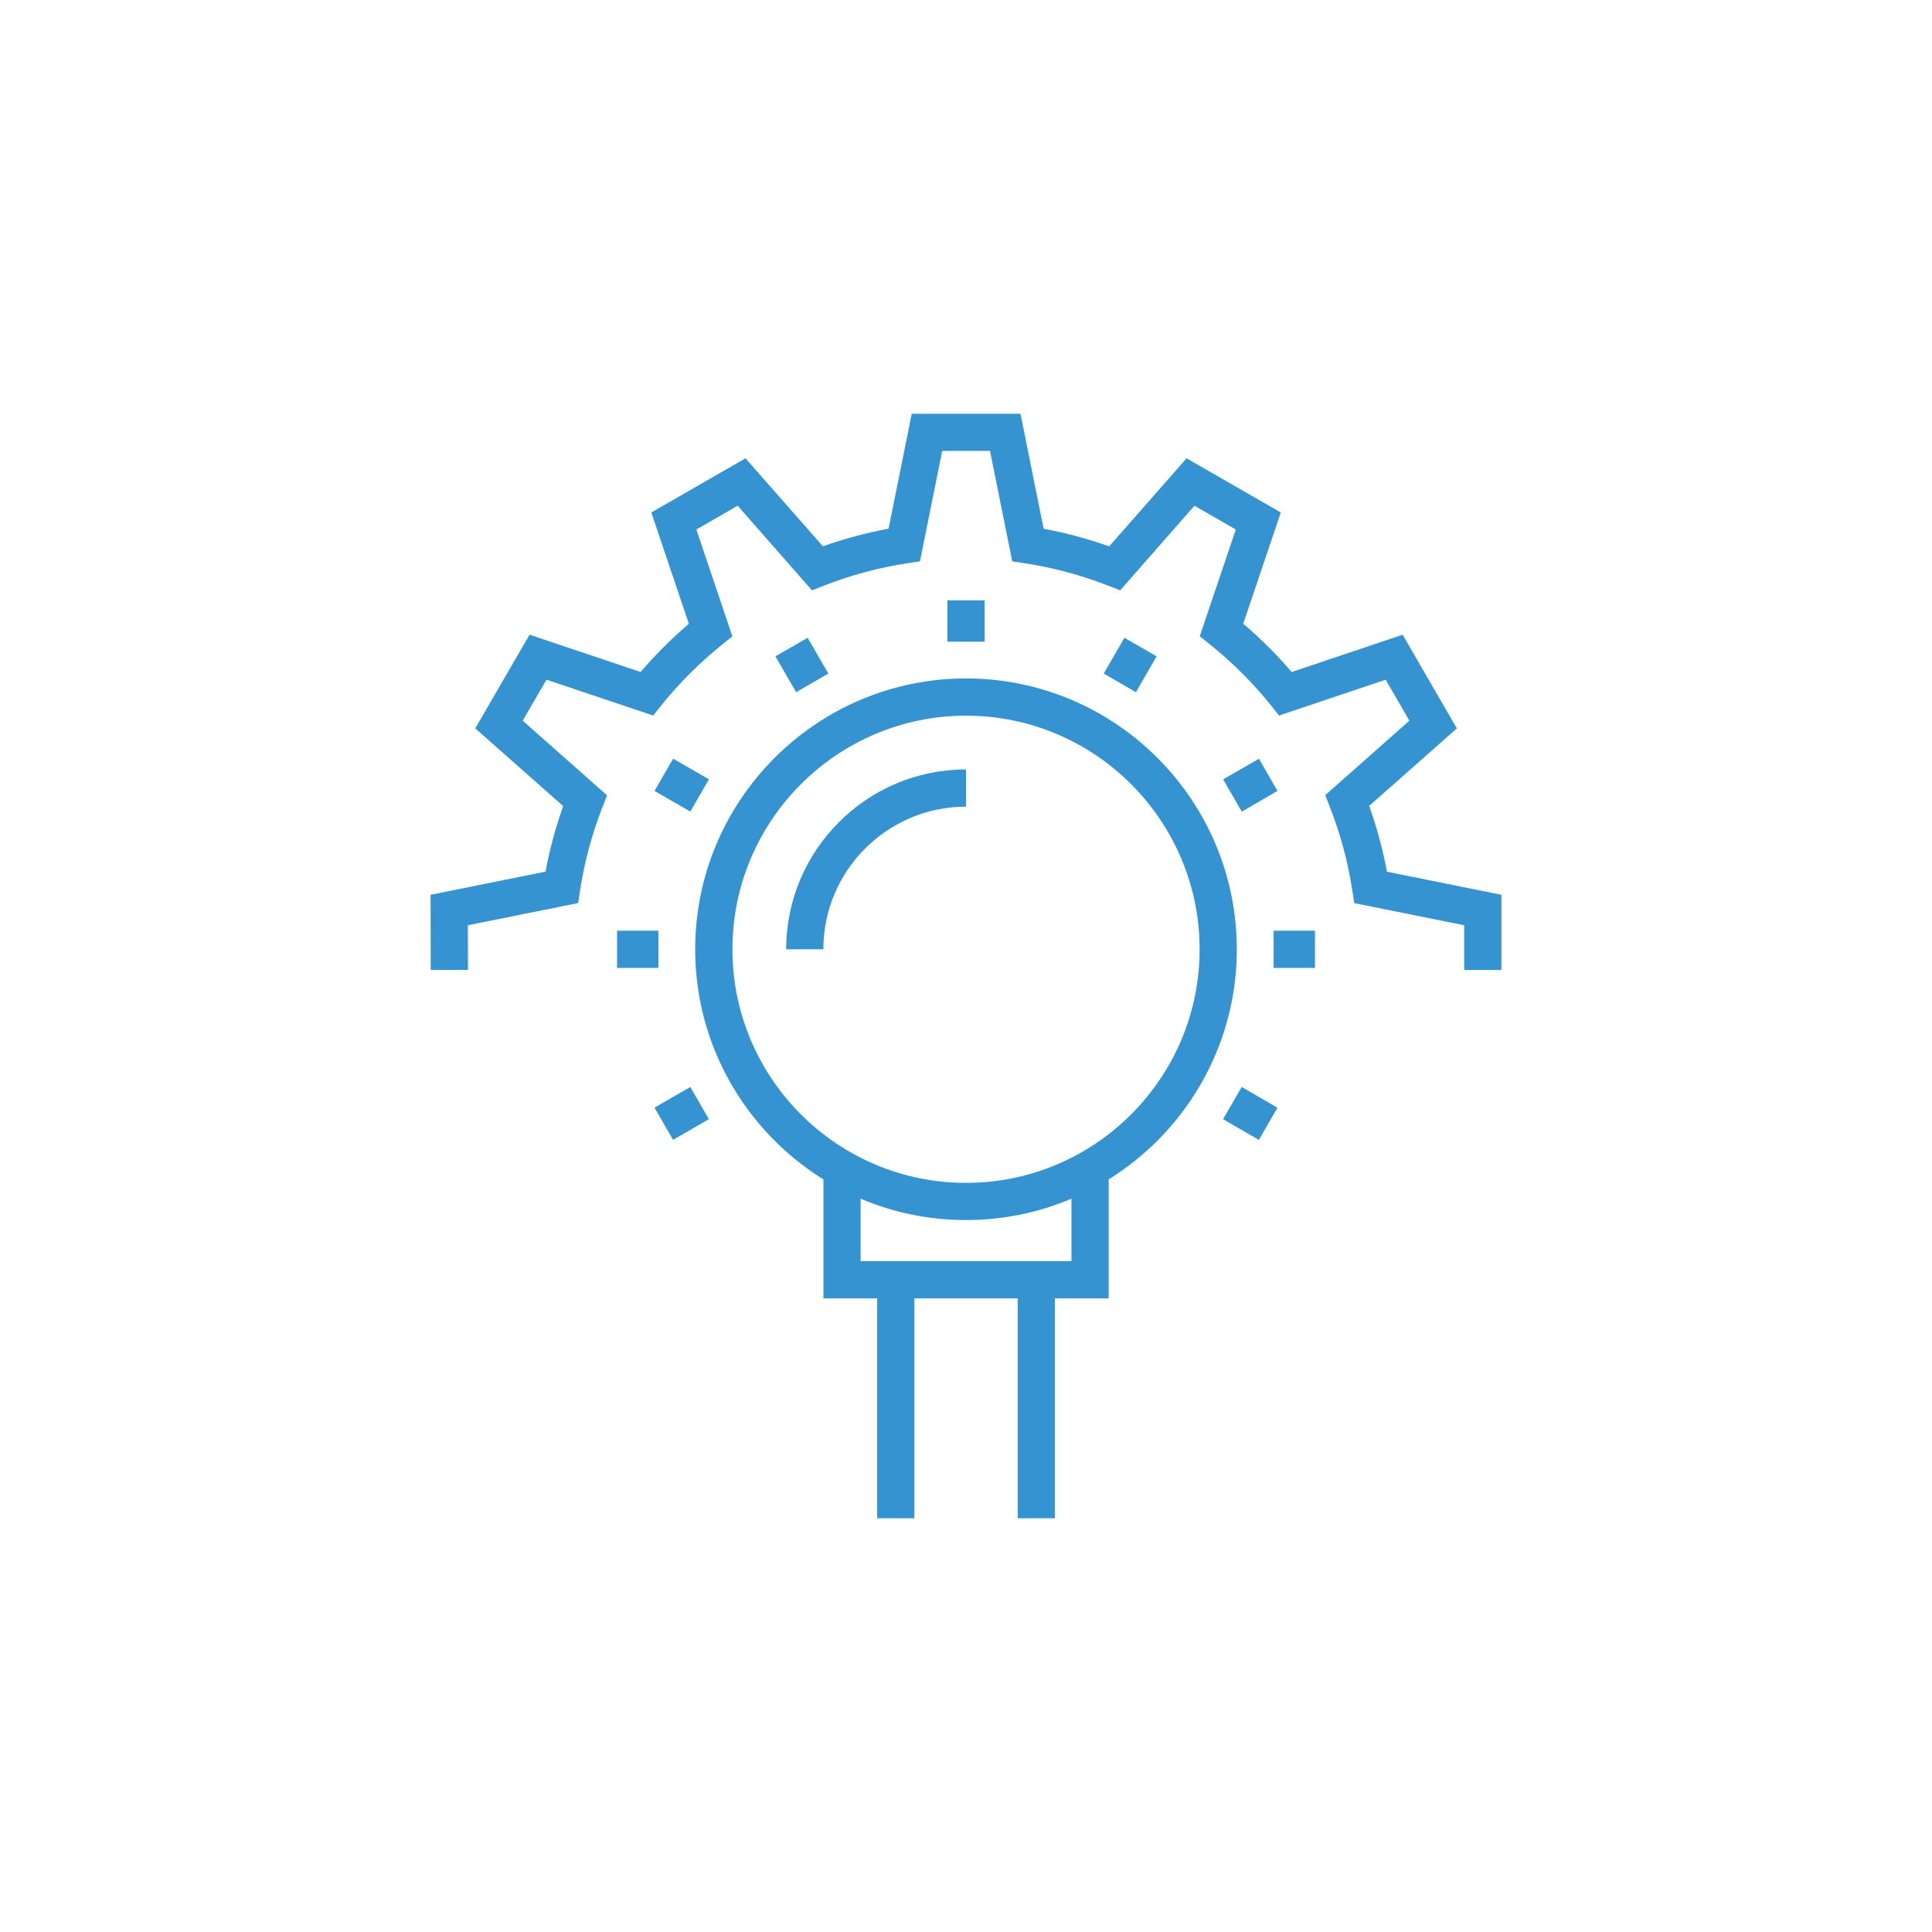 <?xml version="1.0" encoding="utf-8"?>
<!-- Generator: Adobe Illustrator 16.0.0, SVG Export Plug-In . SVG Version: 6.00 Build 0)  -->
<!DOCTYPE svg PUBLIC "-//W3C//DTD SVG 1.1//EN" "http://www.w3.org/Graphics/SVG/1.1/DTD/svg11.dtd">
<svg version="1.1" id="Layer_1" xmlns="http://www.w3.org/2000/svg" xmlns:xlink="http://www.w3.org/1999/xlink" x="0px" y="0px"
	 width="600px" height="600px" viewBox="0 0 600 600" enable-background="new 0 0 600 600" xml:space="preserve">
<g>
	<path fill="#3693D1" d="M133.774,301.254l-0.057-23.367l35.701-7.196c1.27-6.853,3.096-13.667,5.484-20.34l-27.302-24.148
		l16.858-29.091l34.498,11.591c4.572-5.38,9.598-10.388,14.975-14.975l-11.658-34.579l29.252-16.819l24.025,27.33
		c6.688-2.374,13.529-4.201,20.407-5.471l7.196-35.701h33.771l7.183,35.715c6.863,1.27,13.69,3.111,20.364,5.471l24.026-27.344
		l29.265,16.819l-11.666,34.551c5.404,4.601,10.439,9.623,15.03,15.003l34.479-11.591l16.83,29.104l-27.227,24.067
		c2.401,6.702,4.229,13.541,5.525,20.436l35.547,7.168v23.339h-11.562v-13.88l-34.129-6.867l-0.629-3.983
		c-1.325-8.739-3.646-17.423-6.932-25.801l-1.463-3.753l26.131-23.128l-7.358-12.723l-33.123,11.127l-2.511-3.167
		c-5.594-6.965-11.97-13.322-18.955-18.923l-3.156-2.525l11.193-33.154l-12.846-7.39l-23.068,26.281l-3.798-1.477
		c-8.354-3.275-17.009-5.593-25.716-6.909l-4.002-0.627l-6.895-34.288h-14.849l-6.909,34.288l-4.012,0.613
		c-8.697,1.33-17.363,3.647-25.734,6.912l-3.797,1.487l-23.065-26.281l-12.836,7.39l11.185,33.168l-3.143,2.539
		c-6.976,5.587-13.334,11.944-18.92,18.896l-2.525,3.167l-33.145-11.127l-7.385,12.723l26.211,23.194l-1.477,3.753
		c-3.248,8.34-5.58,16.995-6.905,25.691l-0.601,3.998l-34.266,6.896l0.057,13.856L133.774,301.254z"/>
	<g>
		<rect x="294.227" y="186.437" fill="#3693D1" width="11.559" height="12.846"/>
		<polygon fill="#3693D1" points="247.237,214.969 240.811,203.827 250.814,198.069 257.259,209.179 		"/>
		<polygon fill="#3693D1" points="214.38,252.045 203.27,245.627 209.045,235.611 220.166,242.025 		"/>
		<rect x="191.637" y="289.039" fill="#3693D1" width="12.832" height="11.559"/>
		<polygon fill="#3693D1" points="209.031,354.001 203.256,343.986 214.369,337.568 220.156,347.561 		"/>
		<rect x="395.537" y="289.039" fill="#3693D1" width="12.84" height="11.559"/>
		<polygon fill="#3693D1" points="390.955,354.001 379.83,347.587 385.617,337.568 396.727,344.015 		"/>
		<polygon fill="#3693D1" points="385.645,252.059 379.86,242.036 390.969,235.636 396.74,245.627 		"/>
		<polygon fill="#3693D1" points="352.774,214.969 342.769,209.179 349.201,198.069 359.19,203.827 		"/>
	</g>
	<g>
		<path fill="#3693D1" d="M300.012,378.9c-46.383,0-84.117-37.729-84.117-84.089c0-46.383,37.734-84.117,84.117-84.117
			c46.376,0,84.09,37.734,84.09,84.117C384.102,341.171,346.388,378.9,300.012,378.9z M300.012,222.26
			c-40.011,0-72.551,32.556-72.551,72.552c0,40.001,32.54,72.54,72.551,72.54c40,0,72.541-32.539,72.541-72.54
			C372.553,254.815,340.012,222.26,300.012,222.26z"/>
		<path fill="#3693D1" d="M255.702,294.812h-11.548c0-30.795,25.049-55.858,55.857-55.858v11.562
			C275.563,250.516,255.702,270.375,255.702,294.812z"/>
		<g>
			<rect x="316.053" y="397.438" fill="#3693D1" width="11.549" height="74.074"/>
			<rect x="272.41" y="397.438" fill="#3693D1" width="11.551" height="74.074"/>
		</g>
		<polygon fill="#3693D1" points="344.309,403.229 255.717,403.229 255.717,363.012 267.264,363.012 267.264,391.652 
			332.746,391.652 332.746,363.012 344.309,363.012 		"/>
	</g>
</g>
</svg>
